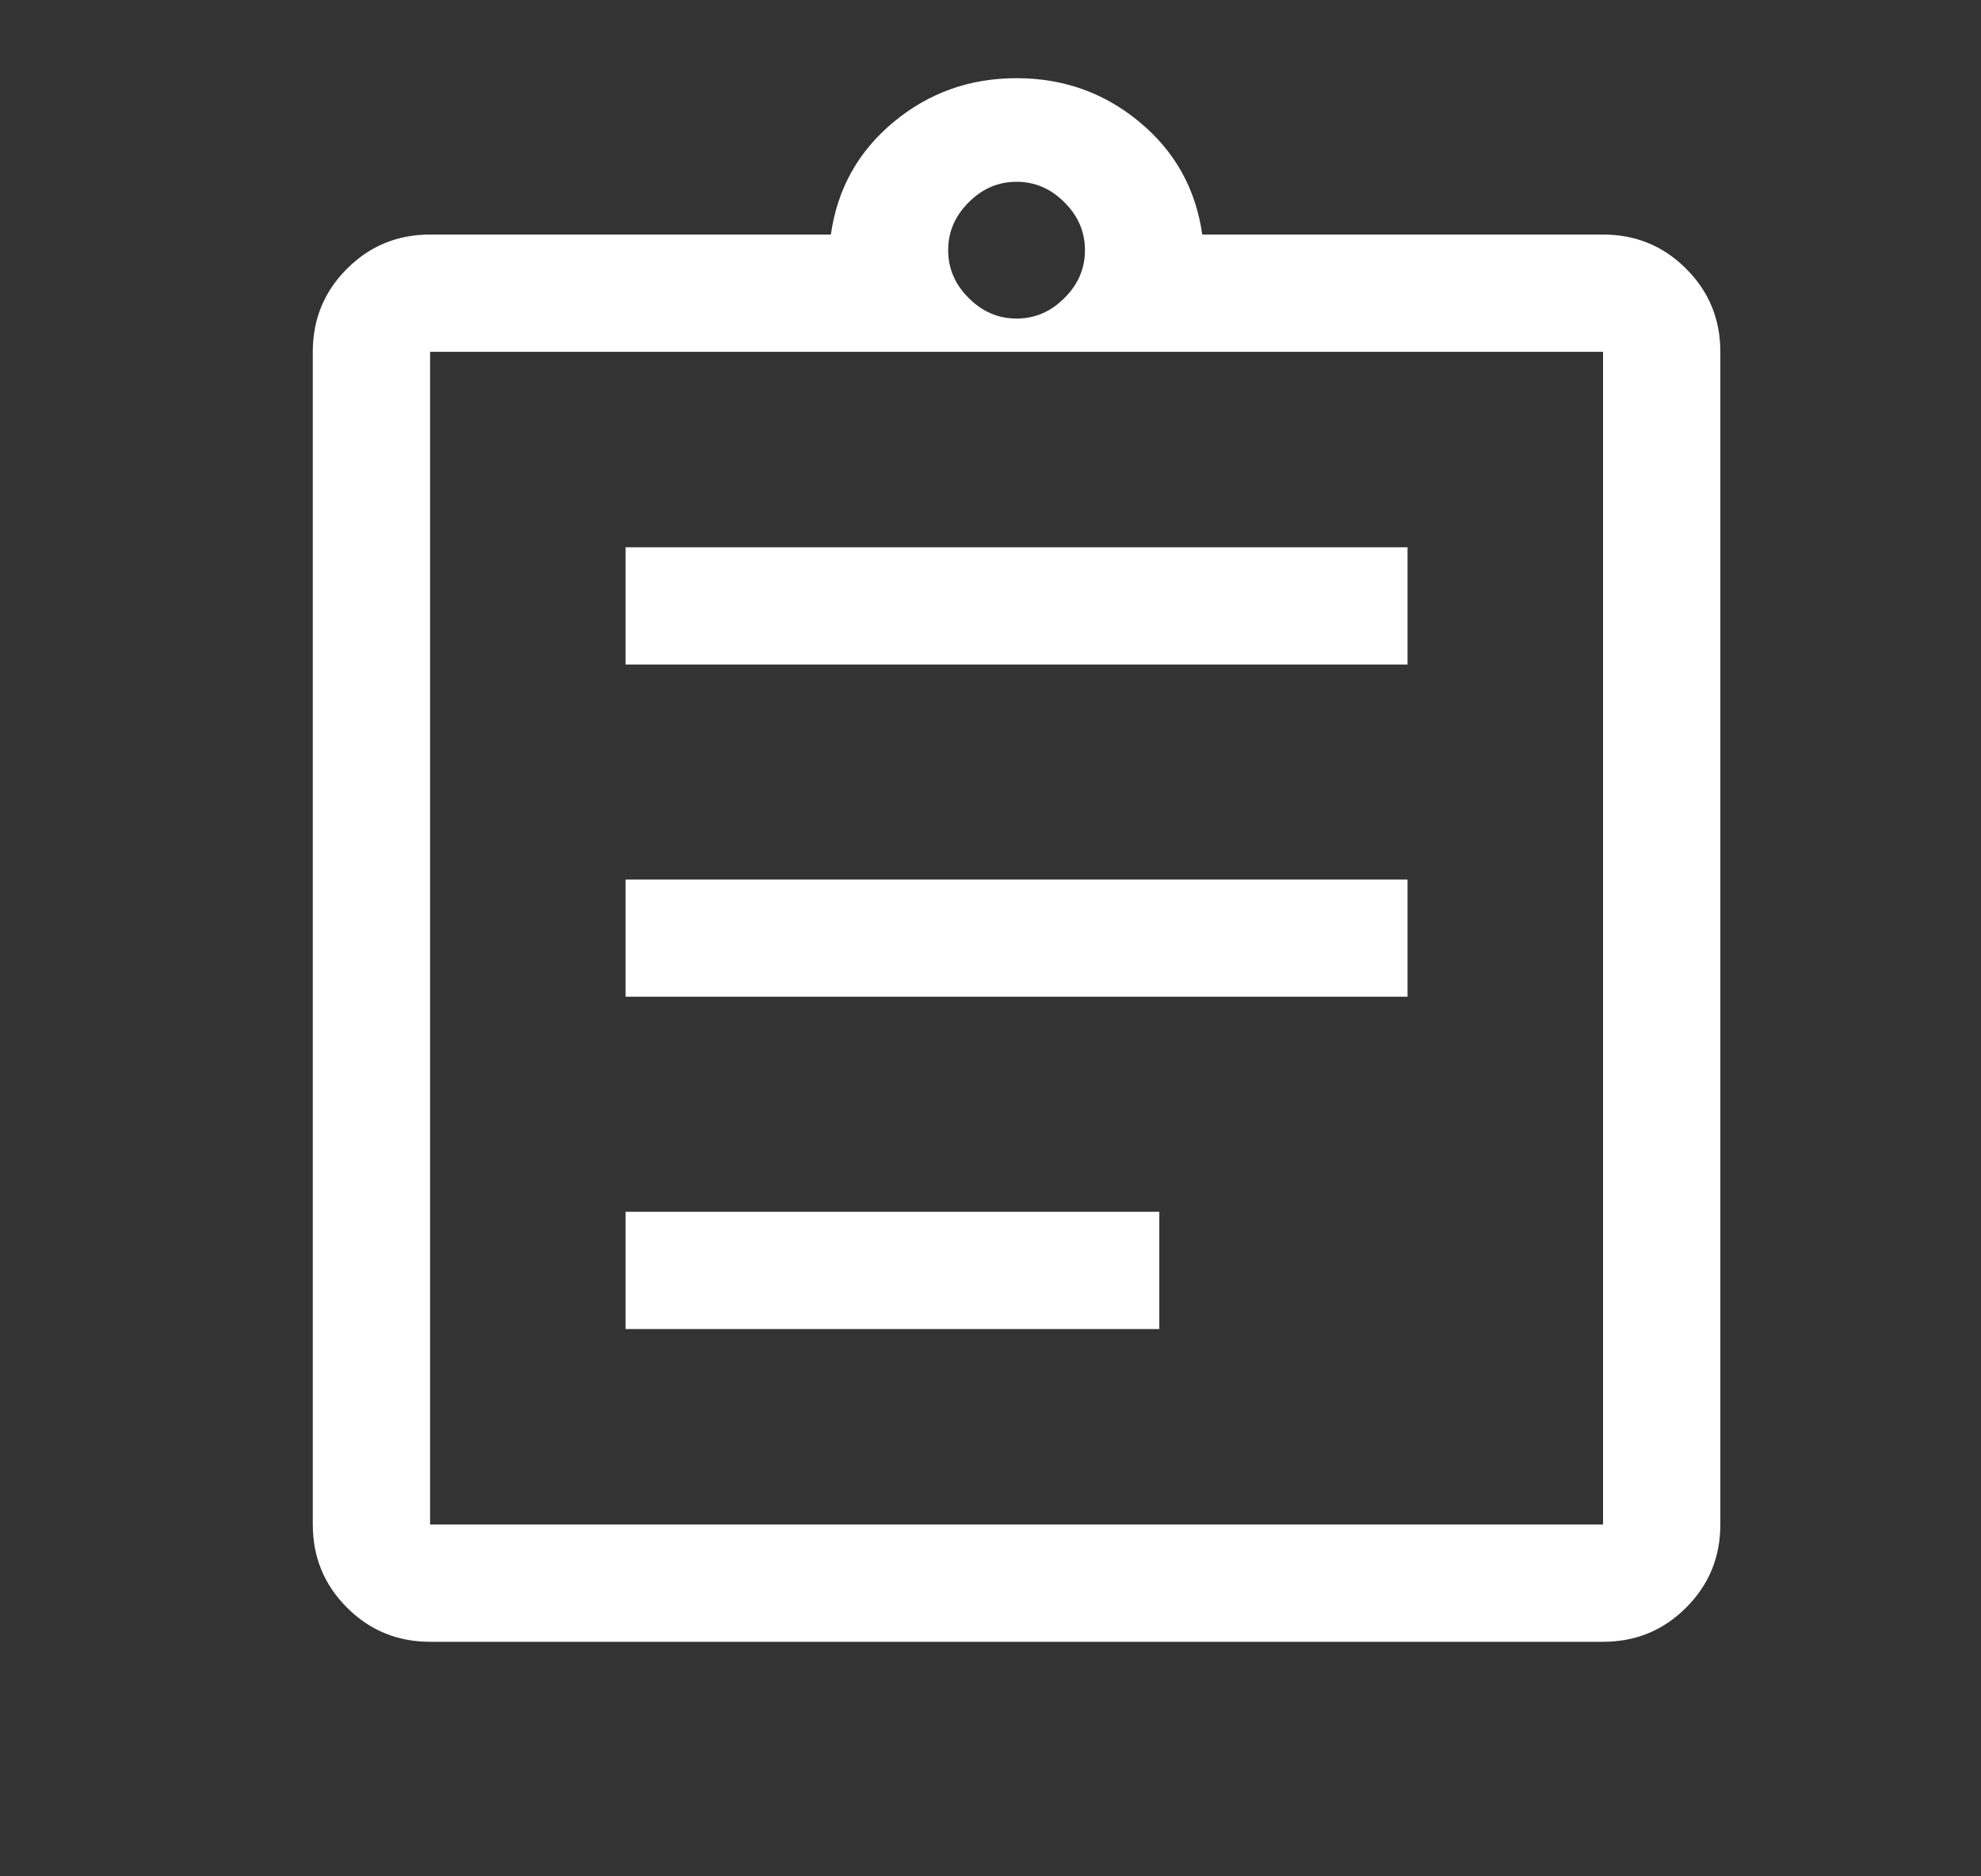 <svg width="19" height="18" viewBox="0 0 19 18" fill="none" xmlns="http://www.w3.org/2000/svg">
<rect x="0" y="0" width="19" height="18" fill="#333333" stroke="none"/>
<path d="M4.125 15.75C3.812 15.75 3.547 15.641 3.328 15.422C3.109 15.203 3 14.938 3 14.625V3.375C3 3.062 3.109 2.797 3.328 2.578C3.547 2.359 3.812 2.25 4.125 2.25H7.969C8.031 1.812 8.231 1.453 8.569 1.172C8.906 0.891 9.3 0.75 9.75 0.75C10.2 0.75 10.594 0.891 10.931 1.172C11.269 1.453 11.469 1.812 11.531 2.25H15.375C15.688 2.25 15.953 2.359 16.172 2.578C16.391 2.797 16.5 3.062 16.5 3.375V14.625C16.5 14.938 16.391 15.203 16.172 15.422C15.953 15.641 15.688 15.75 15.375 15.75H4.125ZM4.125 14.625H15.375V3.375H4.125V14.625ZM6 12.75H11.119V11.625H6V12.75ZM6 9.562H13.5V8.438H6V9.562ZM6 6.375H13.5V5.25H6V6.375ZM9.75 3.056C9.925 3.056 10.078 2.991 10.209 2.859C10.341 2.728 10.406 2.575 10.406 2.4C10.406 2.225 10.341 2.072 10.209 1.941C10.078 1.809 9.925 1.744 9.75 1.744C9.575 1.744 9.422 1.809 9.291 1.941C9.159 2.072 9.094 2.225 9.094 2.4C9.094 2.575 9.159 2.728 9.291 2.859C9.422 2.991 9.575 3.056 9.75 3.056ZM4.125 14.625V3.375V14.625Z" fill="white"/>
</svg>
